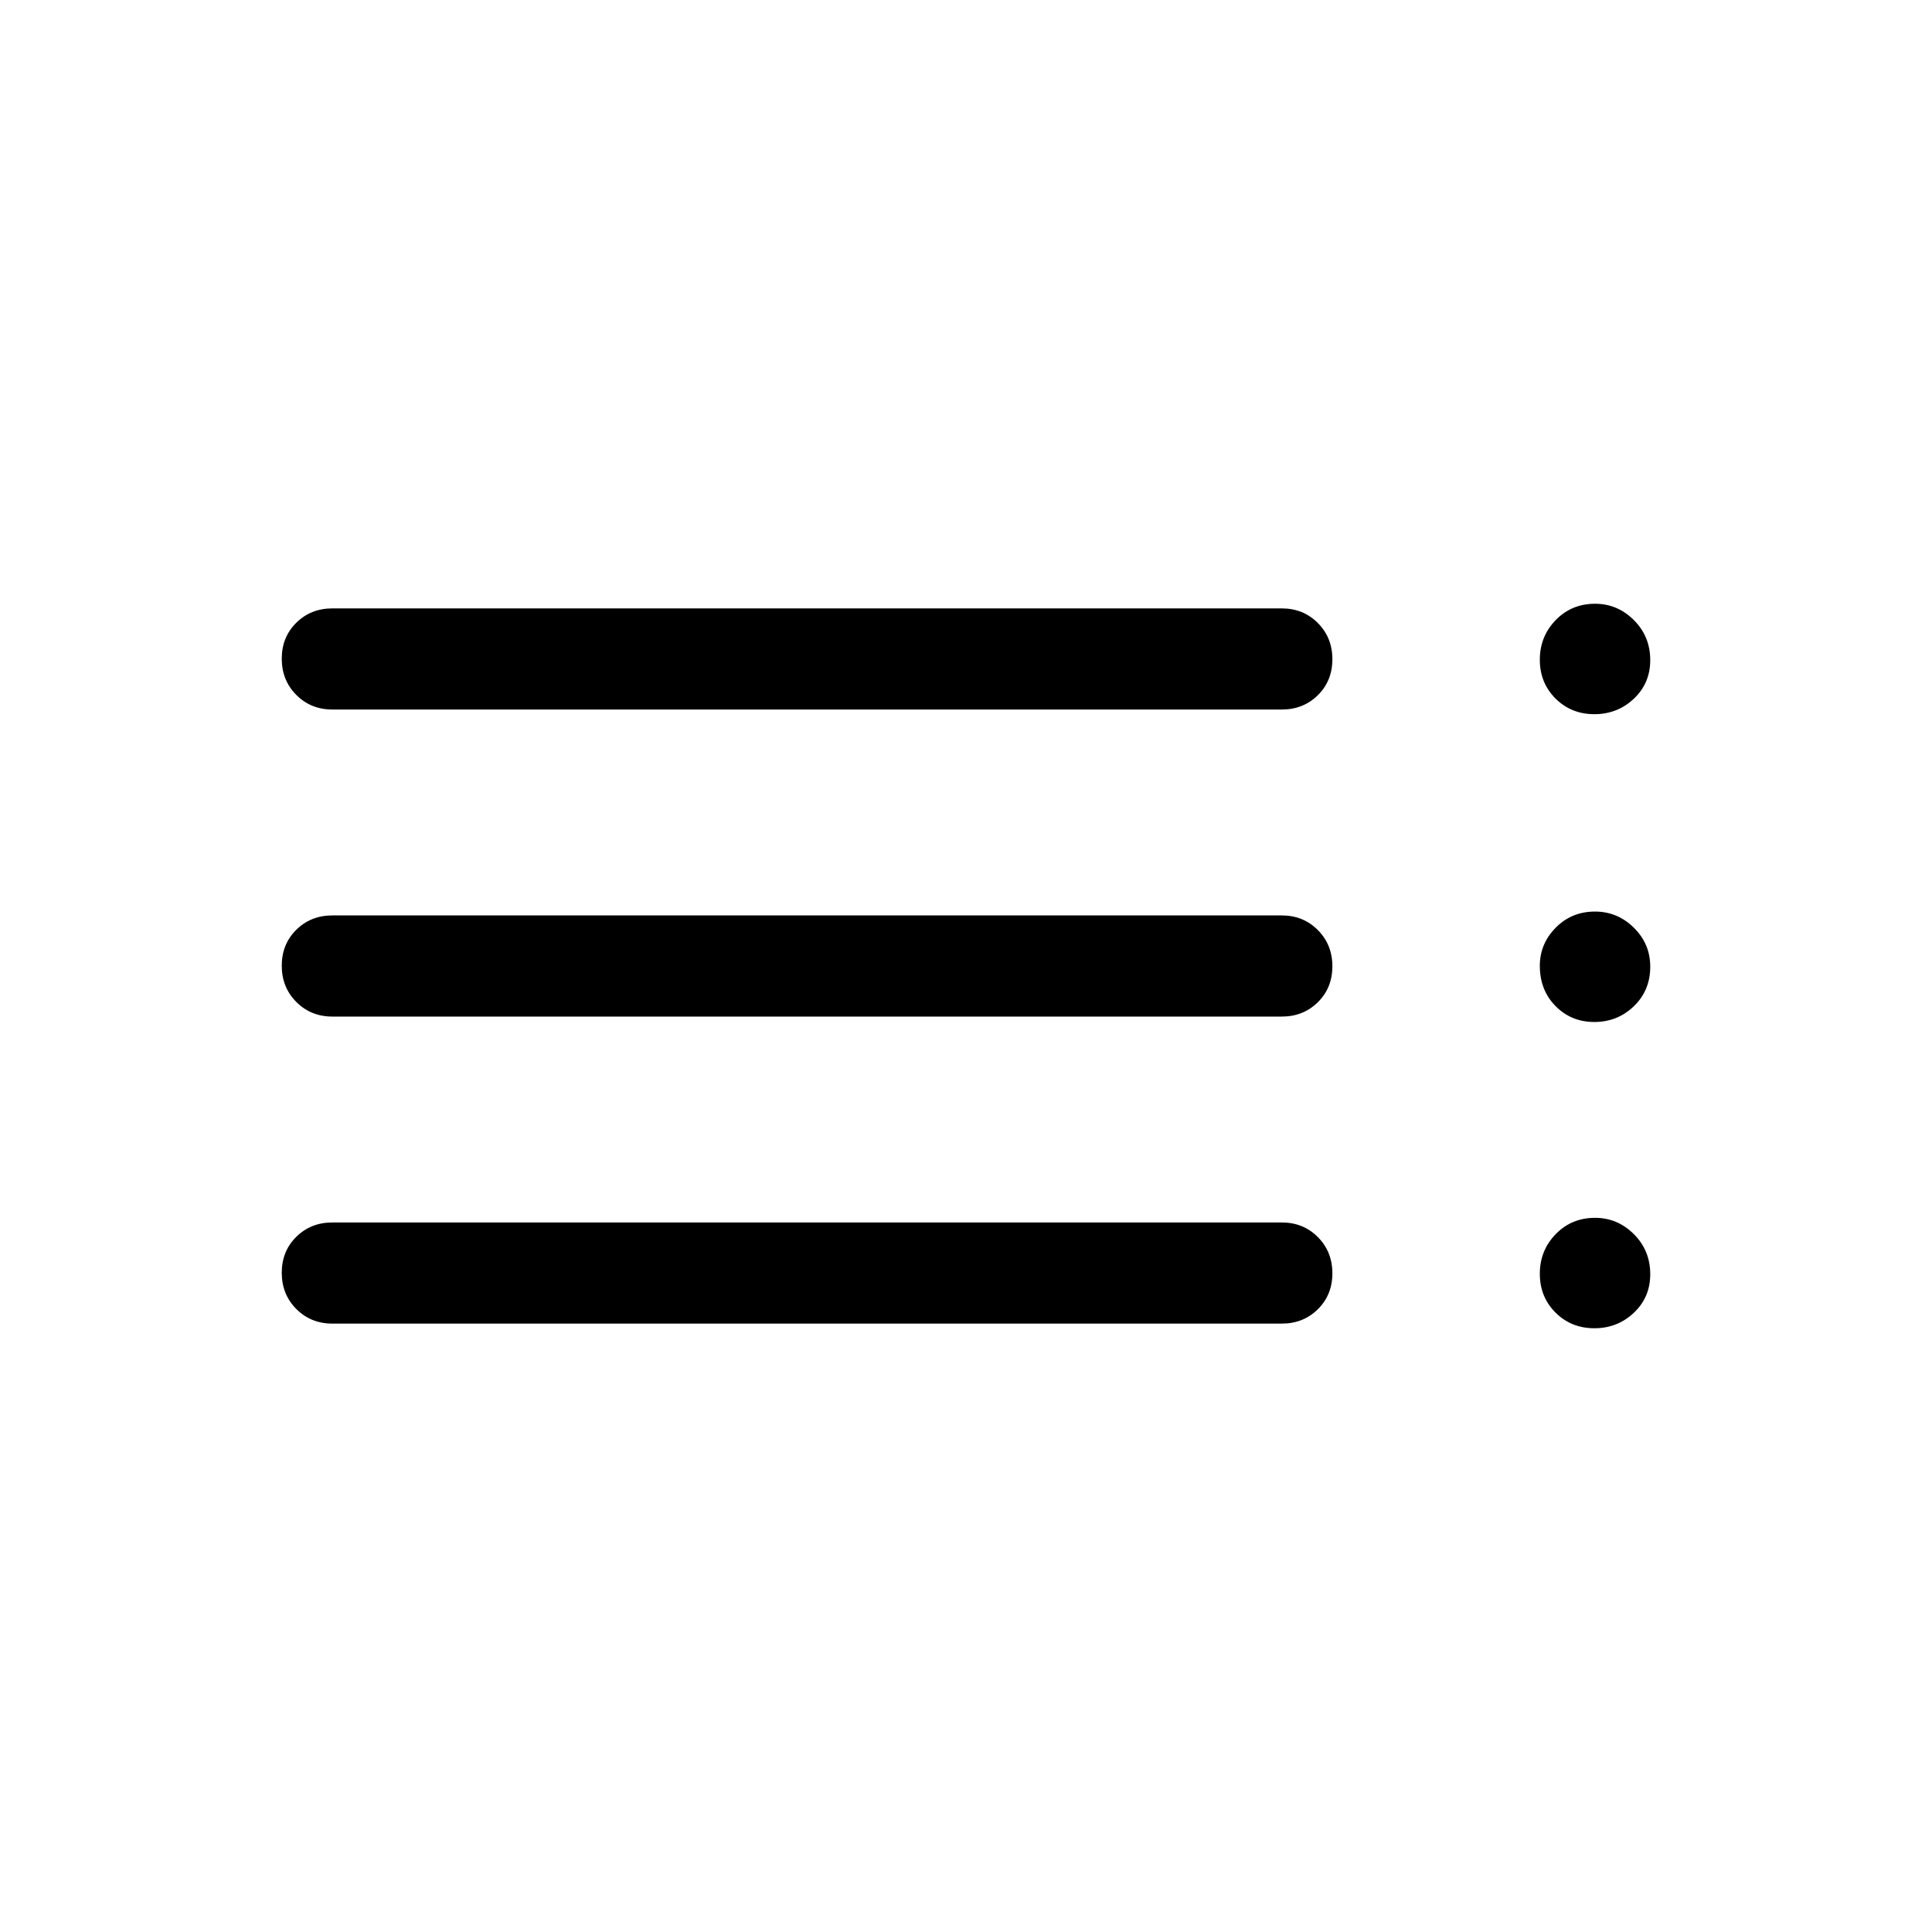 <svg xmlns="http://www.w3.org/2000/svg" viewBox="0 -960 960 960" width="32" height="32"><path d="M165.13-302.31q-10.68 0-17.9-7.26-7.23-7.27-7.23-18 0-10.74 7.23-17.87 7.22-7.12 17.9-7.12h471.79q10.68 0 17.91 7.26 7.22 7.26 7.22 18 0 10.73-7.22 17.86-7.23 7.13-17.91 7.13H165.13Zm0-152.56q-10.68 0-17.9-7.27-7.23-7.26-7.23-17.99 0-10.74 7.23-17.87 7.22-7.13 17.9-7.13h471.79q10.68 0 17.91 7.27 7.22 7.26 7.22 17.99 0 10.74-7.22 17.87-7.23 7.13-17.91 7.13H165.13Zm0-152.57q-10.68 0-17.9-7.26-7.23-7.26-7.23-18 0-10.73 7.23-17.86 7.22-7.13 17.9-7.13h471.79q10.68 0 17.91 7.26 7.22 7.27 7.22 18 0 10.74-7.22 17.87-7.23 7.12-17.91 7.12H165.13ZM792.23-300q-11.5 0-19.3-7.78-7.8-7.78-7.8-19.27 0-11.59 7.89-19.71 7.89-8.11 19.55-8.11 11.16 0 19.29 8.11 8.14 8.12 8.14 19.91 0 11.47-8.14 19.16-8.14 7.69-19.63 7.69Zm0-152.18q-11.5 0-19.3-7.92-7.8-7.91-7.8-20.03 0-10.87 7.89-18.9 7.89-8.02 19.55-8.02 11.16 0 19.29 8.03Q820-491 820-479.67q0 11.82-8.14 19.66-8.14 7.83-19.63 7.83Zm0-152.95q-11.5 0-19.3-7.77-7.8-7.78-7.8-19.28 0-11.58 7.89-19.7t19.55-8.12q11.16 0 19.29 8.12 8.14 8.12 8.14 19.91 0 11.46-8.14 19.15-8.14 7.69-19.63 7.69Z"/></svg>